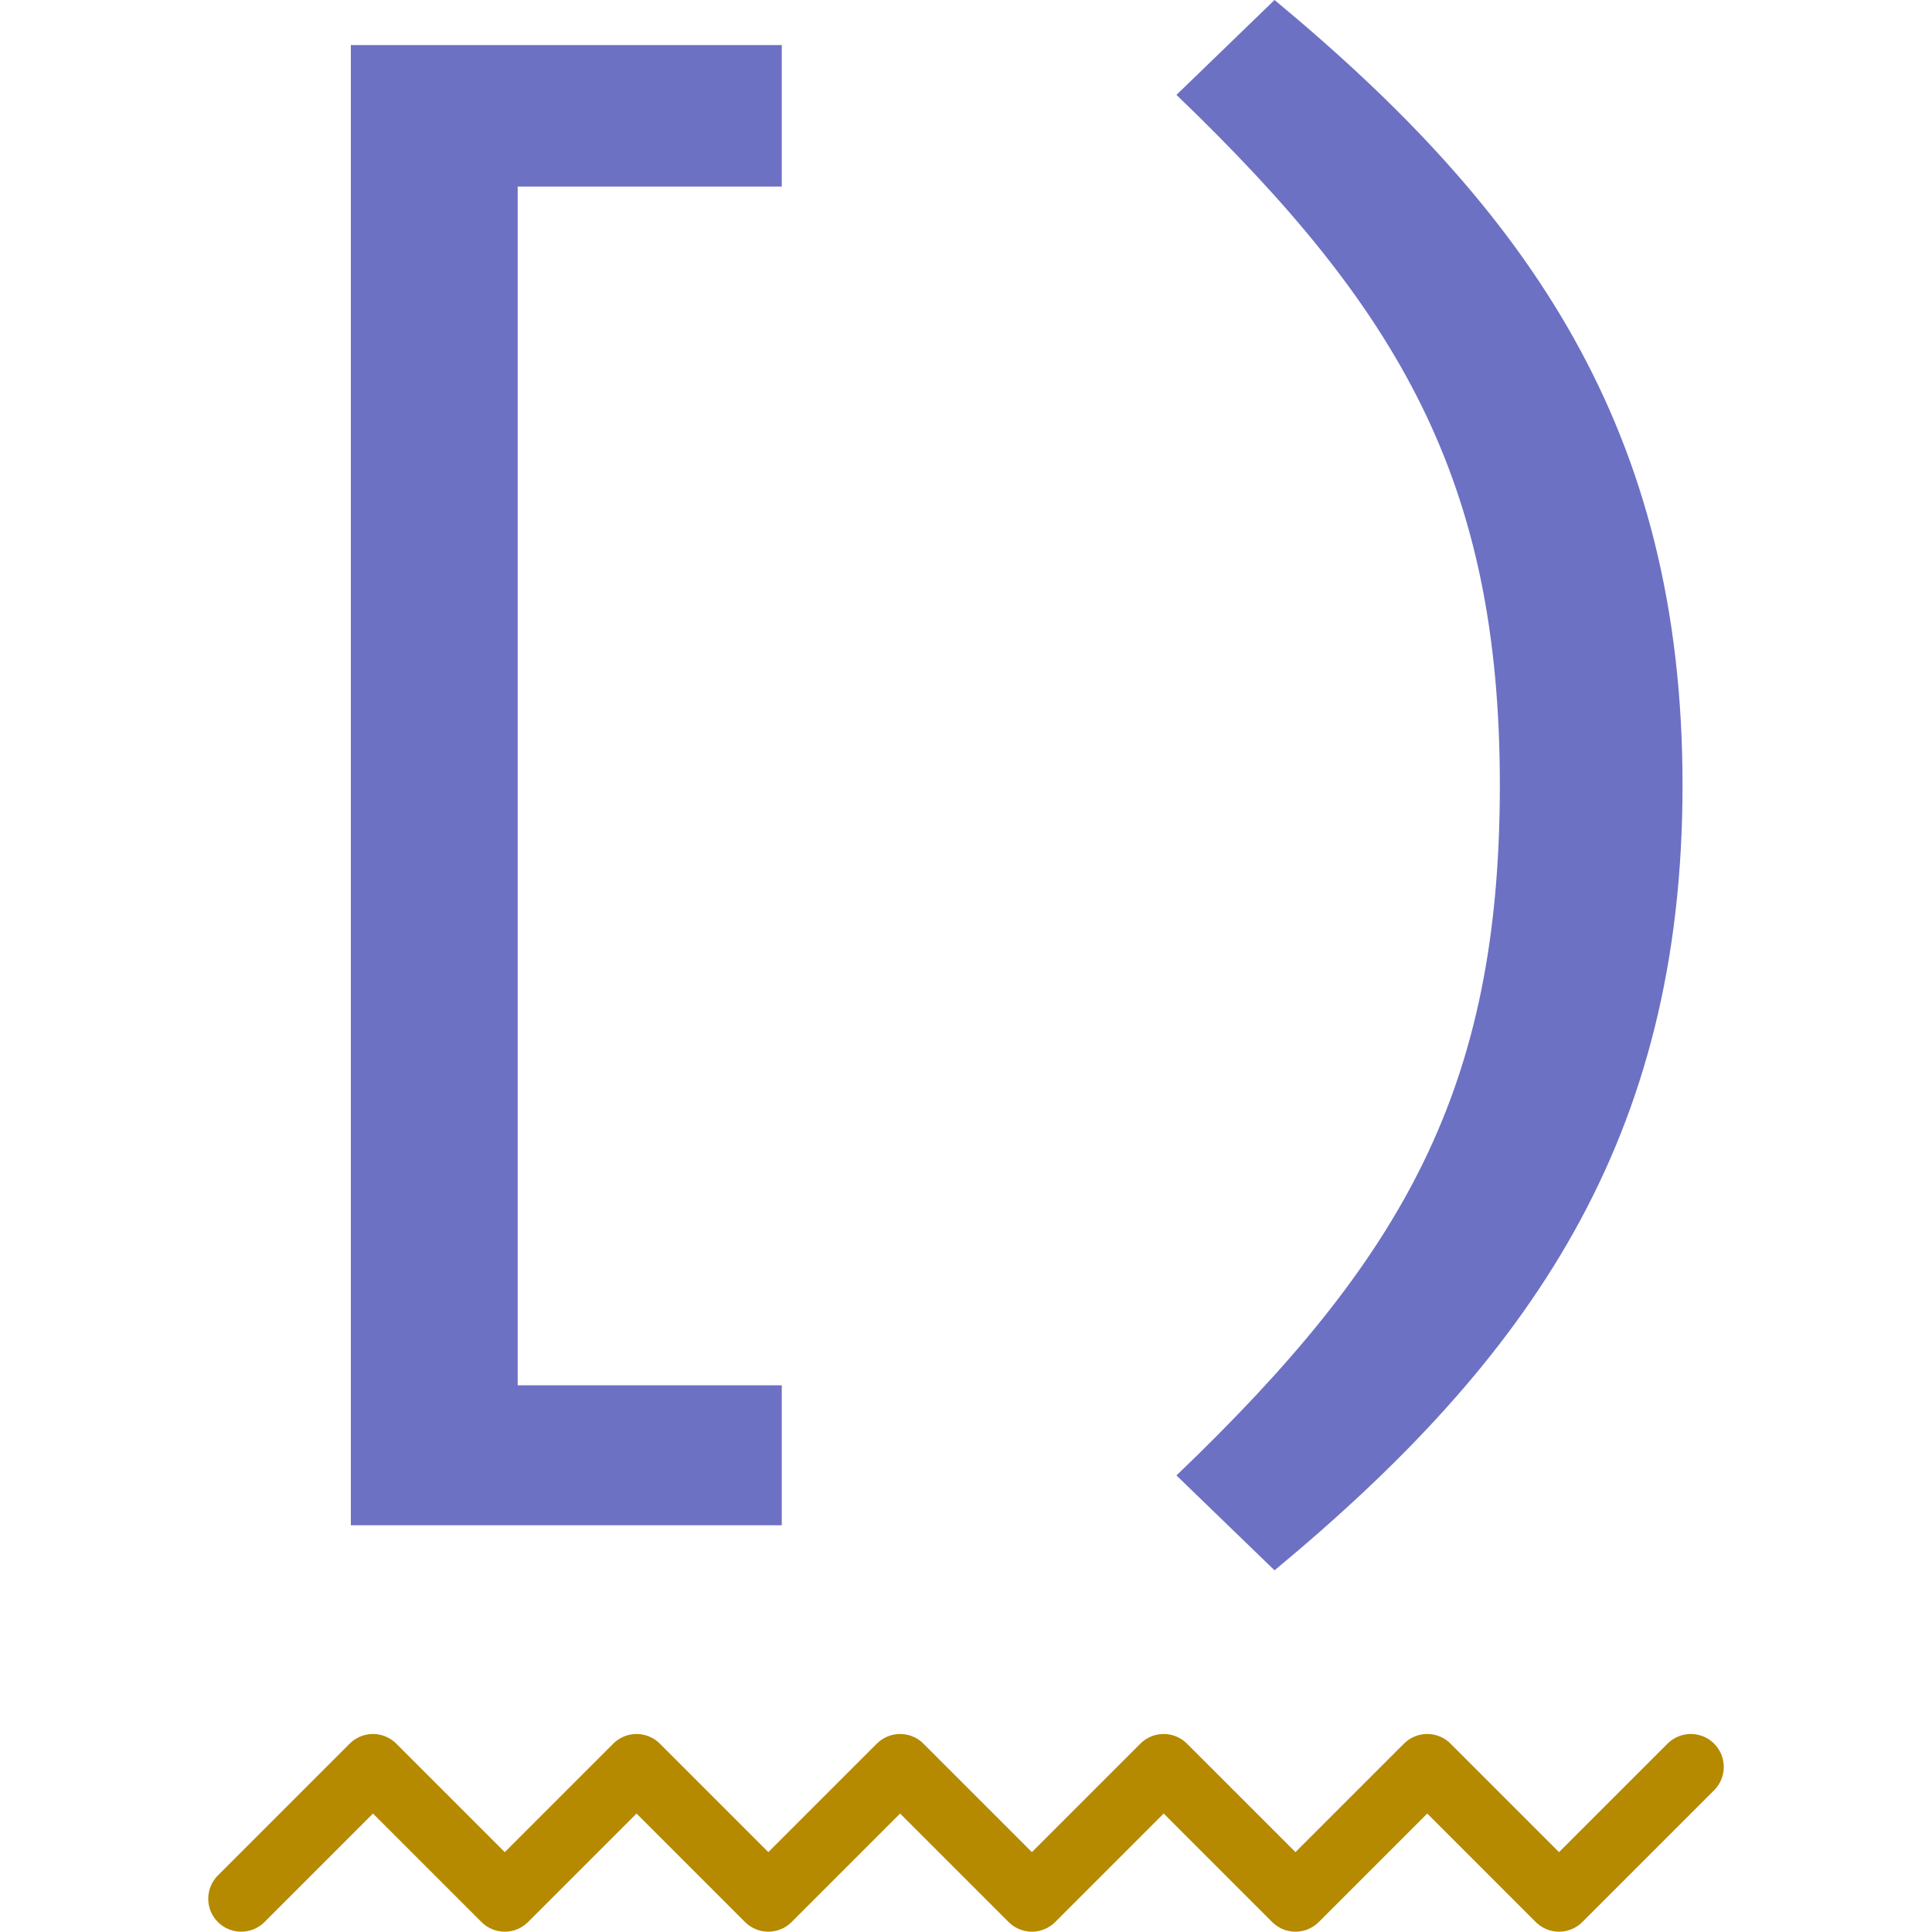 <?xml version="1.0" encoding="UTF-8" standalone="no"?>
<svg xmlns:dc="http://purl.org/dc/elements/1.1/" xmlns:cc="http://creativecommons.org/ns#" xmlns:rdf="http://www.w3.org/1999/02/22-rdf-syntax-ns#" xmlns:svg="http://www.w3.org/2000/svg" xmlns="http://www.w3.org/2000/svg" xmlns:sodipodi="http://sodipodi.sourceforge.net/DTD/sodipodi-0.dtd" xmlns:inkscape="http://www.inkscape.org/namespaces/inkscape" width="58.642" height="58.642" viewBox="0 0 58.642 58.642" version="1.1" id="svg78" sodipodi:docname="icon.svg" inkscape:version="0.92.4 (unknown)" style="fill:none" inkscape:export-filename="/media/psf/Home/proj/oss/clj-kondo/logo/icon.png" inkscape:export-xdpi="209.54228" inkscape:export-ydpi="209.54228">
  <defs id="defs82"/>
  <sodipodi:namedview pagecolor="#ffffff" bordercolor="#666666" borderopacity="1" objecttolerance="10" gridtolerance="10" guidetolerance="10" inkscape:pageopacity="0" inkscape:pageshadow="2" inkscape:window-width="1280" inkscape:window-height="1233" id="namedview80" showgrid="false" inkscape:zoom="17.819962" inkscape:cx="19.612837" inkscape:cy="29.321051" inkscape:window-x="0" inkscape:window-y="0" inkscape:window-maximized="1" inkscape:current-layer="svg78" fit-margin-top="0" fit-margin-left="6.311" fit-margin-right="6.311" fit-margin-bottom="0" units="px" inkscape:pagecheckerboard="true" showborder="true" inkscape:showpageshadow="false"/>
  <path d="m 45.525,23.832 c 0,9.216 -2.928,14.352 -9.816,20.952 l 2.977,2.88 c 7.728,-6.408 12.384,-13.056 12.384,-23.832 0,-10.776 -4.656,-17.424 -12.384,-23.832 l -2.977,2.88 c 6.744,6.48 9.816,11.688 9.816,20.952 z" id="path30" inkscape:connector-curvature="0" style="fill:#6c71c4"/>
  <path d="m 10.649,46.296 h 13.08 v -4.248 h -8.016 V 5.664 h 8.016 v -4.296 h -13.08 z" id="path32" inkscape:connector-curvature="0" style="fill:#6c71c4"/>
  <path d="m 7.321,57.632 4,-4 4,4 4,-4 4,4 4,-4 4,4 4,-4 4,4 4,-4 4,4 4,-4" id="path34" inkscape:connector-curvature="0" style="stroke:#b58900;stroke-width:2;stroke-linecap:round;stroke-linejoin:round"/>
</svg>